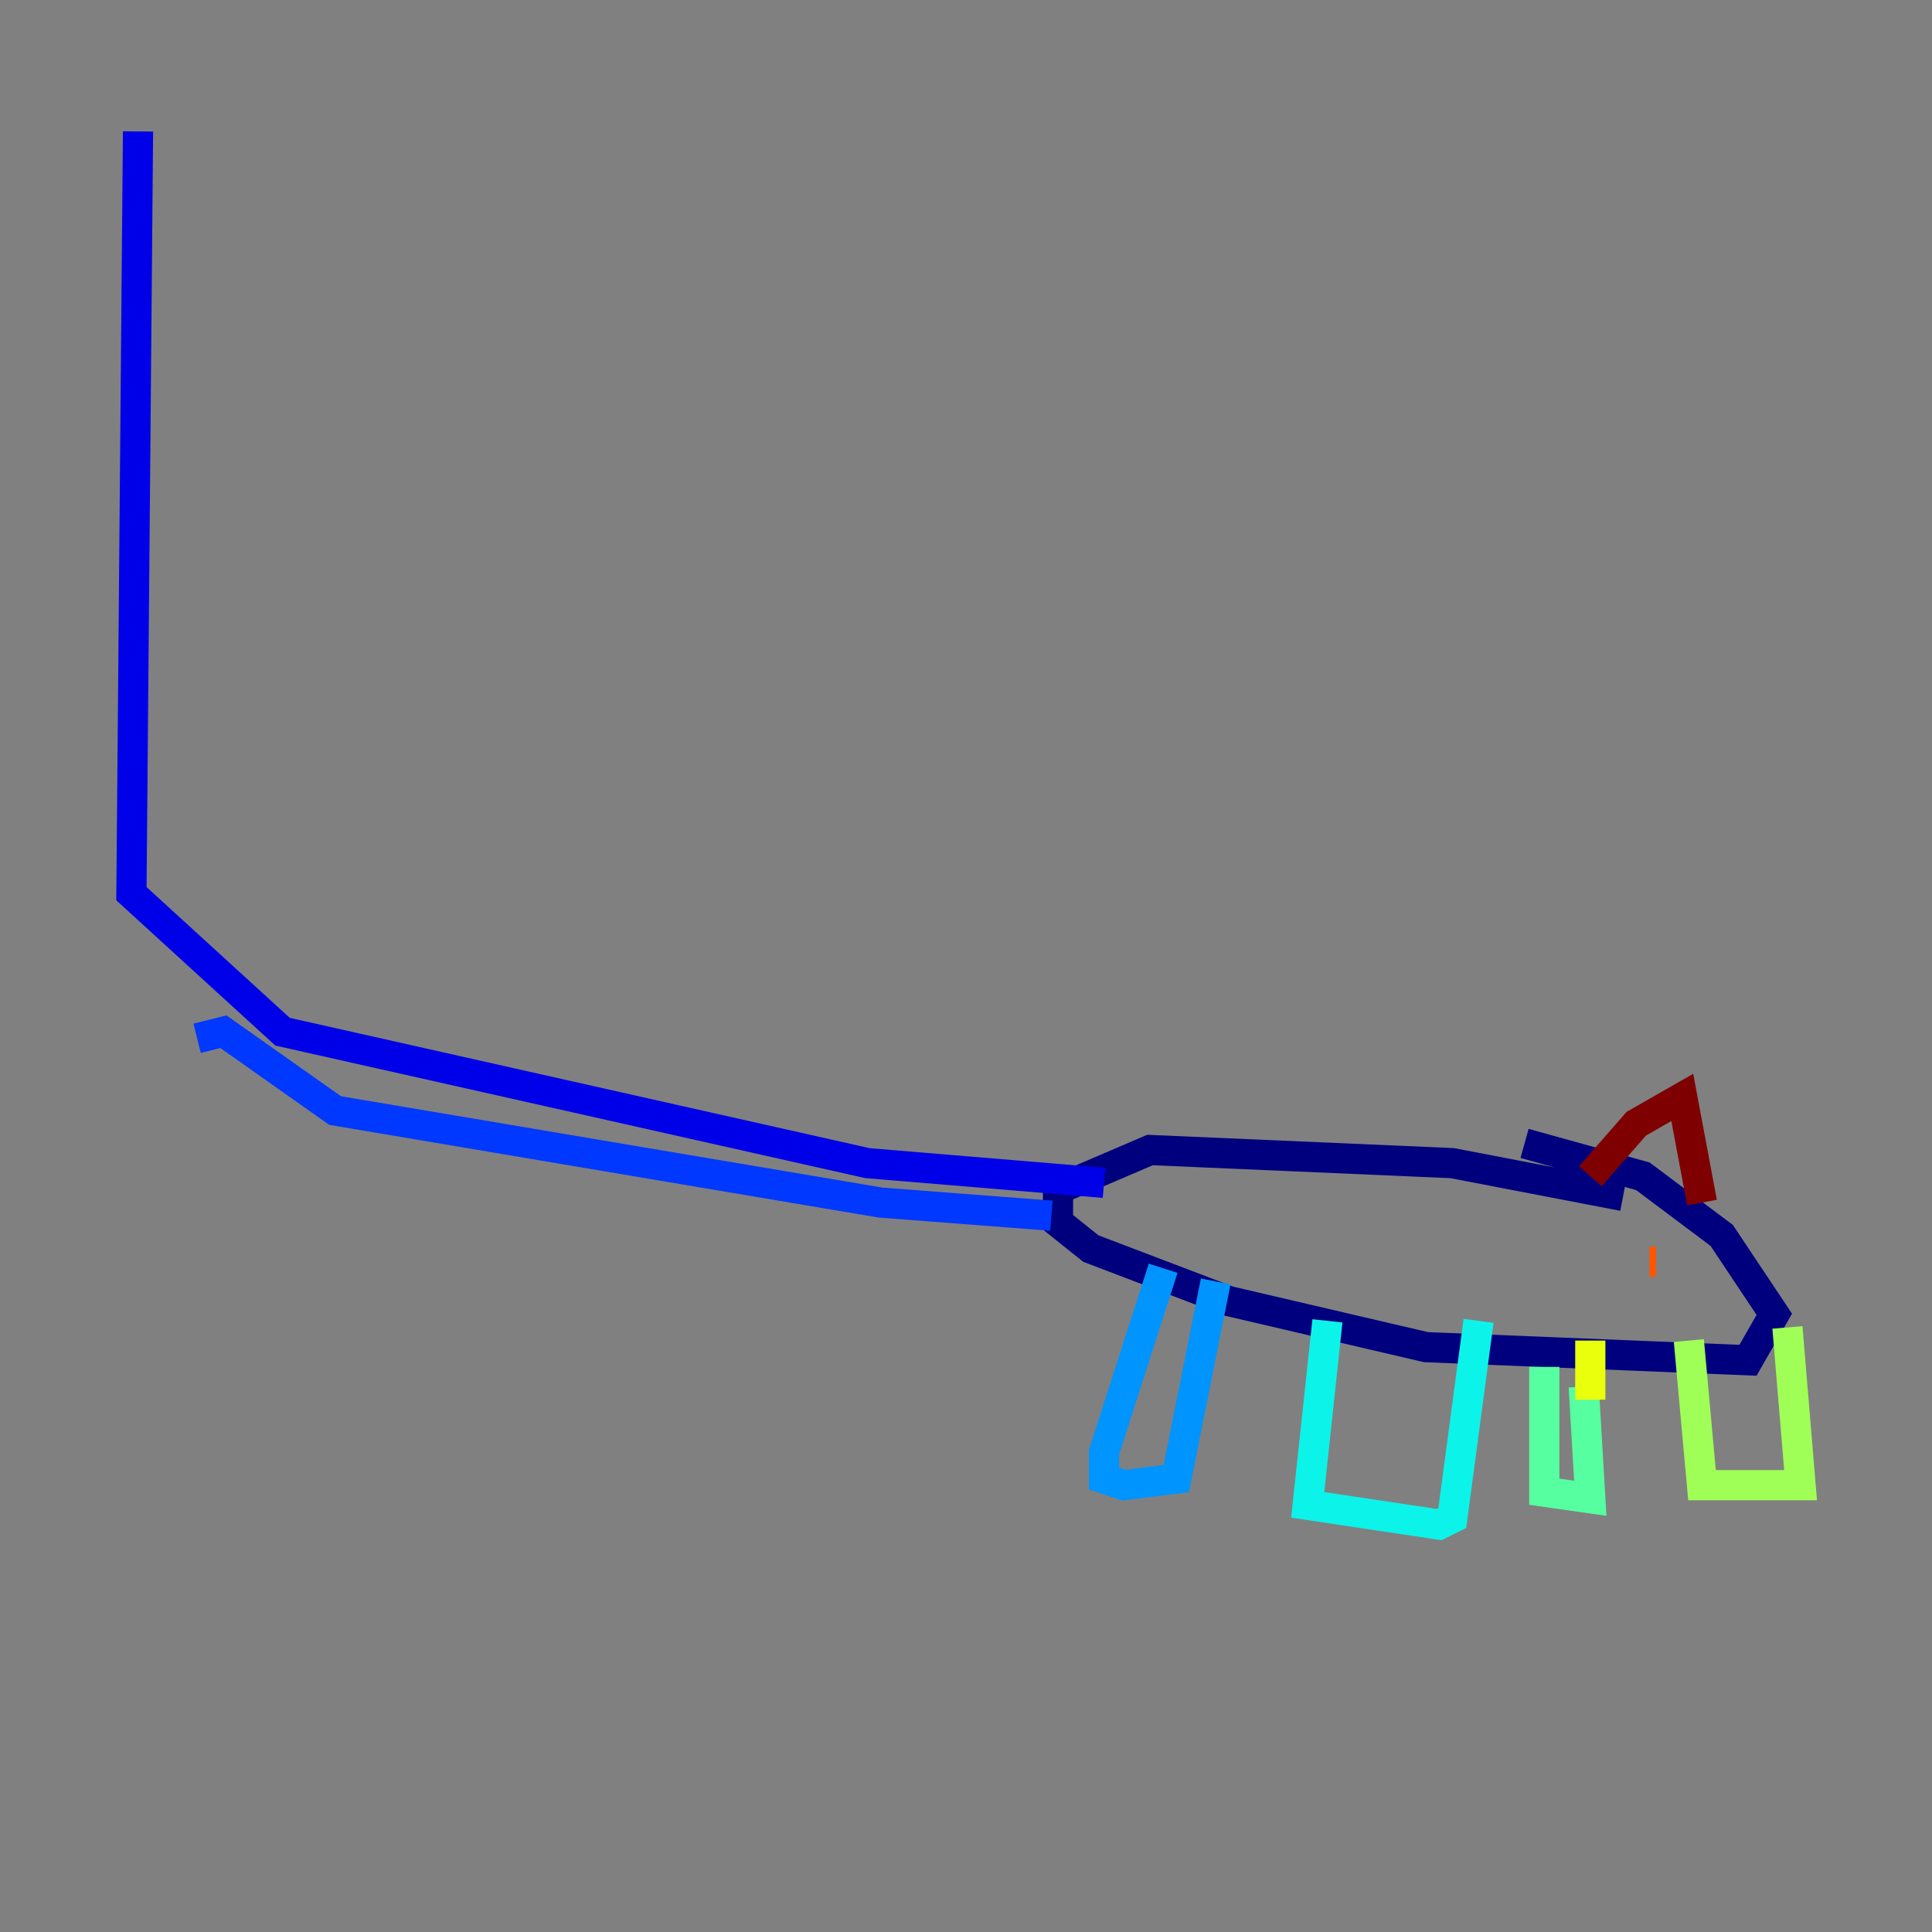 <?xml version="1.0" encoding="utf-8" ?>
<svg baseProfile="tiny" height="128" version="1.2" viewBox="0,0,128,128" width="128" xmlns="http://www.w3.org/2000/svg" xmlns:ev="http://www.w3.org/2001/xml-events" xmlns:xlink="http://www.w3.org/1999/xlink"><rect x="0" y="0" width="128" height="128" fill="#808080" stroke="none"/><defs /><polyline fill="none" points="107.537,79.238 96.218,77.061 76.191,76.191 70.095,78.803 70.095,80.98 72.272,82.721 81.415,86.204 94.476,89.252 115.809,90.122 117.551,87.075 114.068,81.85 108.844,77.932 101.007,75.755" stroke="#00007f" stroke-width="2" /><polyline fill="none" points="73.143,78.367 57.469,77.061 18.721,68.354 8.707,59.211 9.143,8.707" stroke="#0000e8" stroke-width="2" /><polyline fill="none" points="69.66,80.544 58.34,79.674 22.204,73.578 14.803,68.354 13.061,68.789" stroke="#0038ff" stroke-width="2" /><polyline fill="none" points="77.061,84.027 73.143,96.218 73.143,97.959 74.449,98.395 77.932,97.959 80.544,84.898" stroke="#0094ff" stroke-width="2" /><polyline fill="none" points="87.946,87.51 86.639,99.701 95.347,101.007 96.218,100.571 97.959,87.51" stroke="#0cf4ea" stroke-width="2" /><polyline fill="none" points="102.313,90.558 102.313,98.83 105.361,99.265 104.925,91.864" stroke="#56ffa0" stroke-width="2" /><polyline fill="none" points="111.891,88.816 112.762,98.395 119.293,98.395 118.422,87.946" stroke="#a0ff56" stroke-width="2" /><polyline fill="none" points="105.361,92.735 105.361,88.816" stroke="#eaff0c" stroke-width="2" /><polyline fill="none" points="109.279,83.592 109.279,83.592" stroke="#ffaa00" stroke-width="2" /><polyline fill="none" points="109.279,83.592 109.714,83.592" stroke="#ff5500" stroke-width="2" /><polyline fill="none" points="110.585,83.592 110.585,83.592" stroke="#e80000" stroke-width="2" /><polyline fill="none" points="105.361,77.932 108.408,74.449 111.456,72.707 112.762,79.674" stroke="#7f0000" stroke-width="2" /></svg>